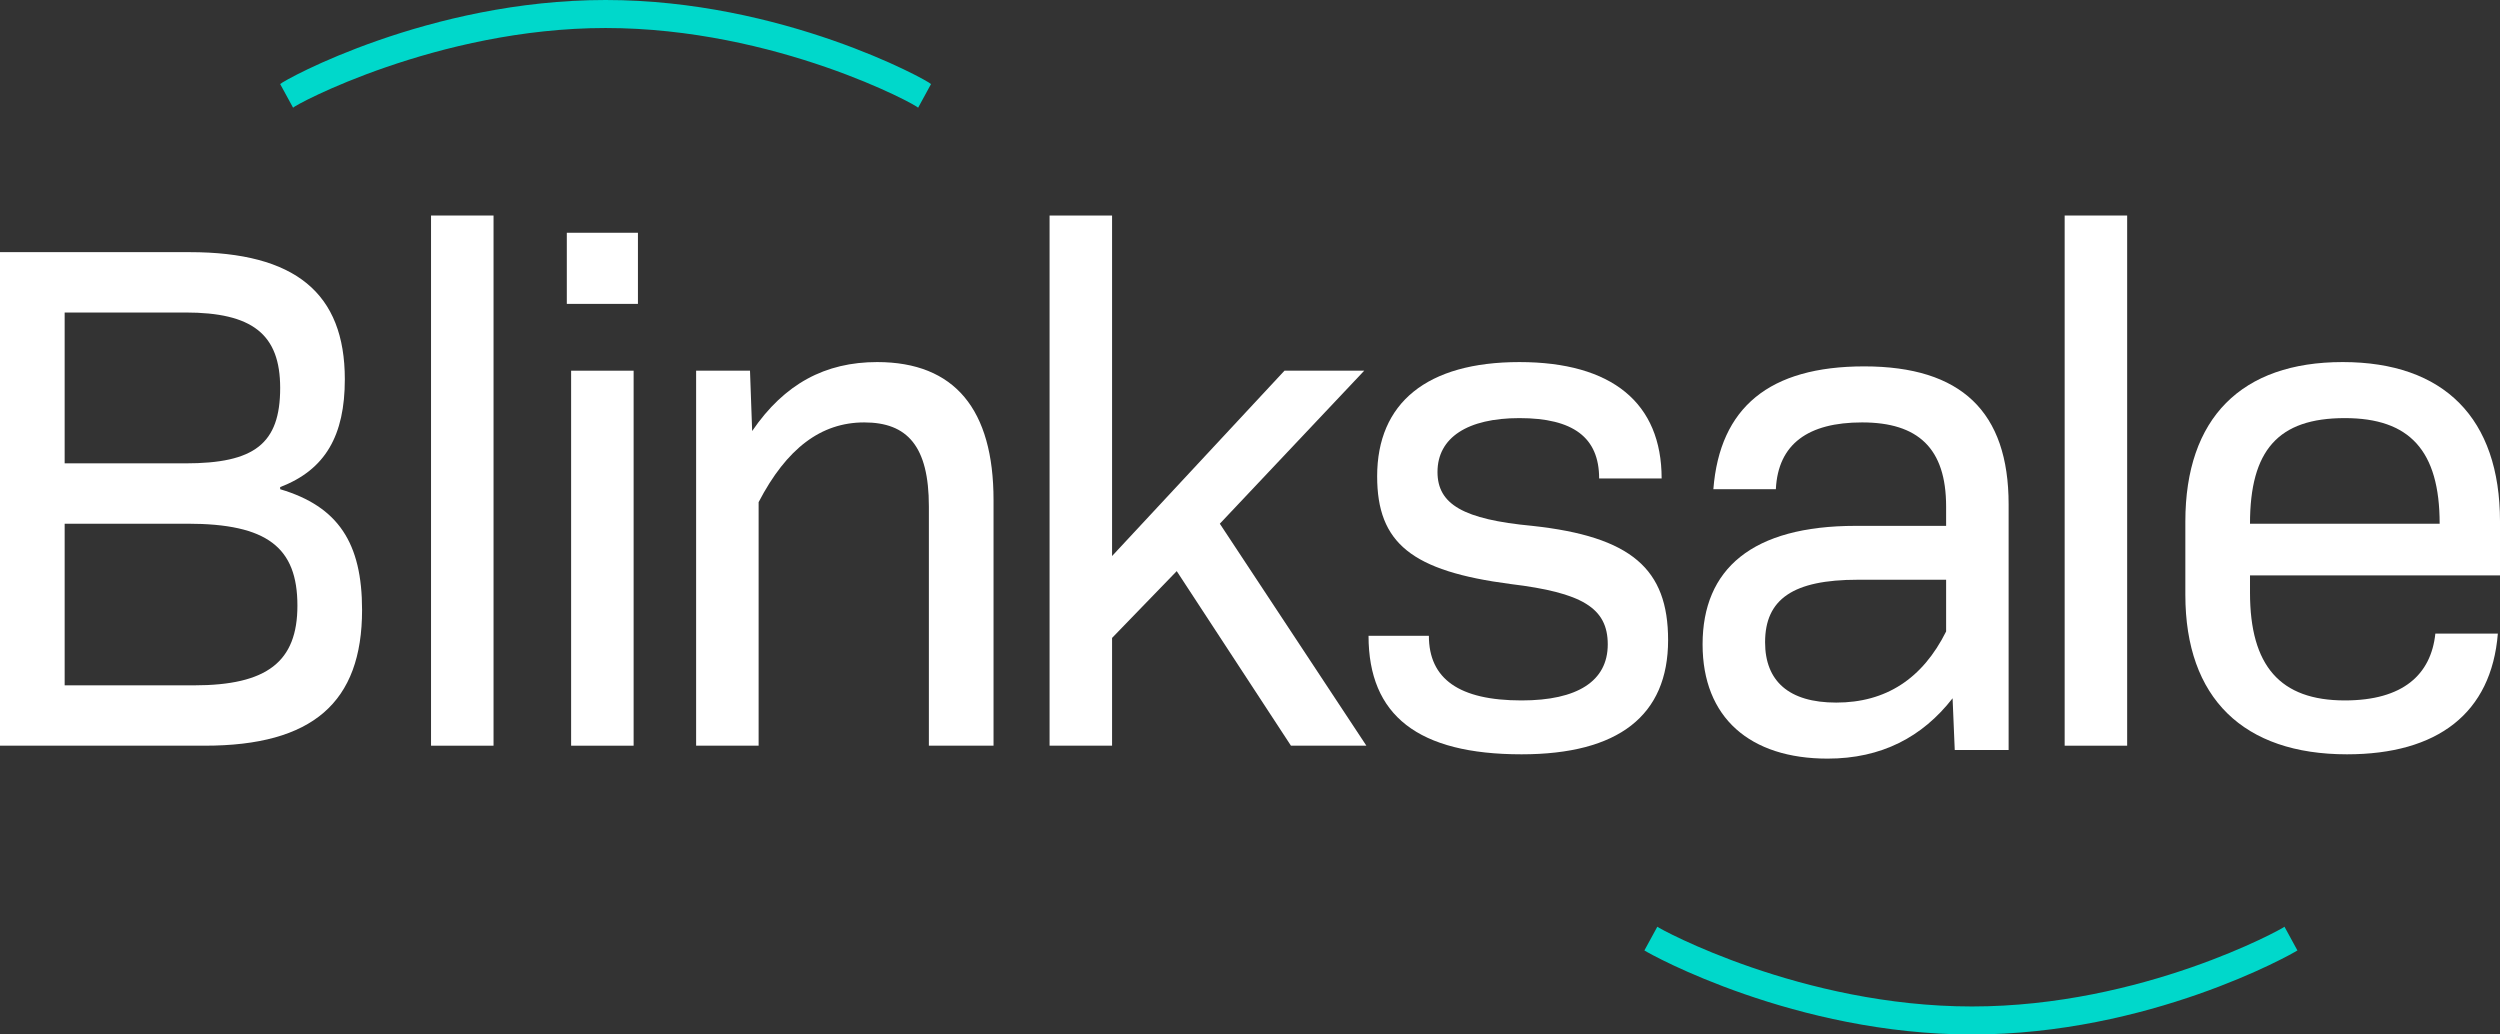 <svg height='48' width='116' viewBox='0 0 116 48' xmlns='http://www.w3.org/2000/svg' fill='none'><rect x="0" y="0" width="116" height="48" fill="#333333" stroke="none"/><g fill='#fff'><path d='m9 31.8c3.4 0 4.8-1.1 4.8-3.7 0-2.7-1.4-3.8-5.1-3.8h-5.7v7.5zm-.4-10.3c3.2 0 4.4-.9 4.4-3.5 0-2.5-1.3-3.5-4.4-3.5h-5.6v7zm-8.6-9.8h8.8c4.9 0 7.2 1.9 7.2 5.9 0 2.6-.9 4.2-3 5v.1c2.7.8 3.8 2.5 3.8 5.6 0 4.3-2.3 6.3-7.3 6.3h-9.5z'/><path d='m20 34.6h2.9v-24.6h-2.9z'/><path d='m26.5 34.6h2.9v-17.4h-2.9zm-.2-20.5h3.3v-3.3h-3.3z'/><path d='m32.3 17.2h2.5l.1 2.8c1.5-2.2 3.4-3.2 5.8-3.2 3.6 0 5.4 2.2 5.4 6.4v11.4h-3v-11.1c0-2.8-1-3.9-3-3.9s-3.6 1.2-4.9 3.7v11.3h-2.9z'/><path d='m48.7 10h2.9v15.8l8-8.6h3.7l-6.7 7.1 6.8 10.3h-3.5l-5.3-8.1-3 3.1v5h-2.9z'/><path d='m63.5 29.5h2.8c0 2 1.4 3 4.3 3 2.6 0 4-.9 4-2.6s-1.2-2.4-4.5-2.8c-4.6-.6-6.2-1.9-6.2-5 0-3.4 2.3-5.3 6.6-5.3s6.6 1.9 6.6 5.4h-2.9c0-1.9-1.2-2.8-3.7-2.8-2.4 0-3.8.9-3.8 2.5 0 1.5 1.2 2.2 4.4 2.5 4.6.5 6.3 2 6.3 5.3 0 3.5-2.3 5.3-6.8 5.3-4.8 0-7.1-1.8-7.1-5.5z'/><path d='m95.8 34.6h2.9v-24.6h-2.9z'/><path d='m113.2 24.3c0-3.4-1.4-4.9-4.4-4.9-3.1 0-4.4 1.5-4.4 4.9zm-11.8 3.3v-3.4c0-4.8 2.6-7.4 7.3-7.4s7.3 2.6 7.3 7.4v2.5h-11.6v.8c0 3.4 1.4 5 4.4 5 2.7 0 4-1.2 4.2-3.1h2.9c-.3 3.7-2.8 5.6-7 5.6-4.8 0-7.5-2.6-7.5-7.4z'/><path d='m86.5 17c-4.4 0-6.7 1.9-7 5.7h2.9c.1-2.1 1.5-3.1 4-3.1 2.6 0 3.9 1.2 3.9 3.9v.9h-4.2c-4.8 0-7.1 2-7.1 5.5 0 3.4 2.2 5.3 5.8 5.3 2.5 0 4.4-1 5.8-2.8l.1 2.4h2.5v-11.4c0-4.3-2.2-6.4-6.7-6.4zm-1.3 15.6c-2.2 0-3.3-1-3.3-2.8 0-2 1.3-2.9 4.3-2.9h4.1v2.4c-1.1 2.2-2.8 3.3-5.1 3.3z'/></g><path d='m91.5 48c8.2 0 14.8-3.7 15.1-3.9l-.6-1.1c-.1.1-6.6 3.7-14.5 3.7s-14.5-3.6-14.6-3.7l-.6 1.1c.3.2 7 3.9 15.2 3.9z' fill='#00d8cb'/><path d='m13.6 5-.6-1.1c.2-.2 6.9-3.9 15.1-3.9s14.9 3.7 15.1 3.9l-.6 1.1c0-.1-6.6-3.7-14.5-3.7-7.8 0-14.5 3.6-14.5 3.7z' fill='#00d8cb'/></svg>
